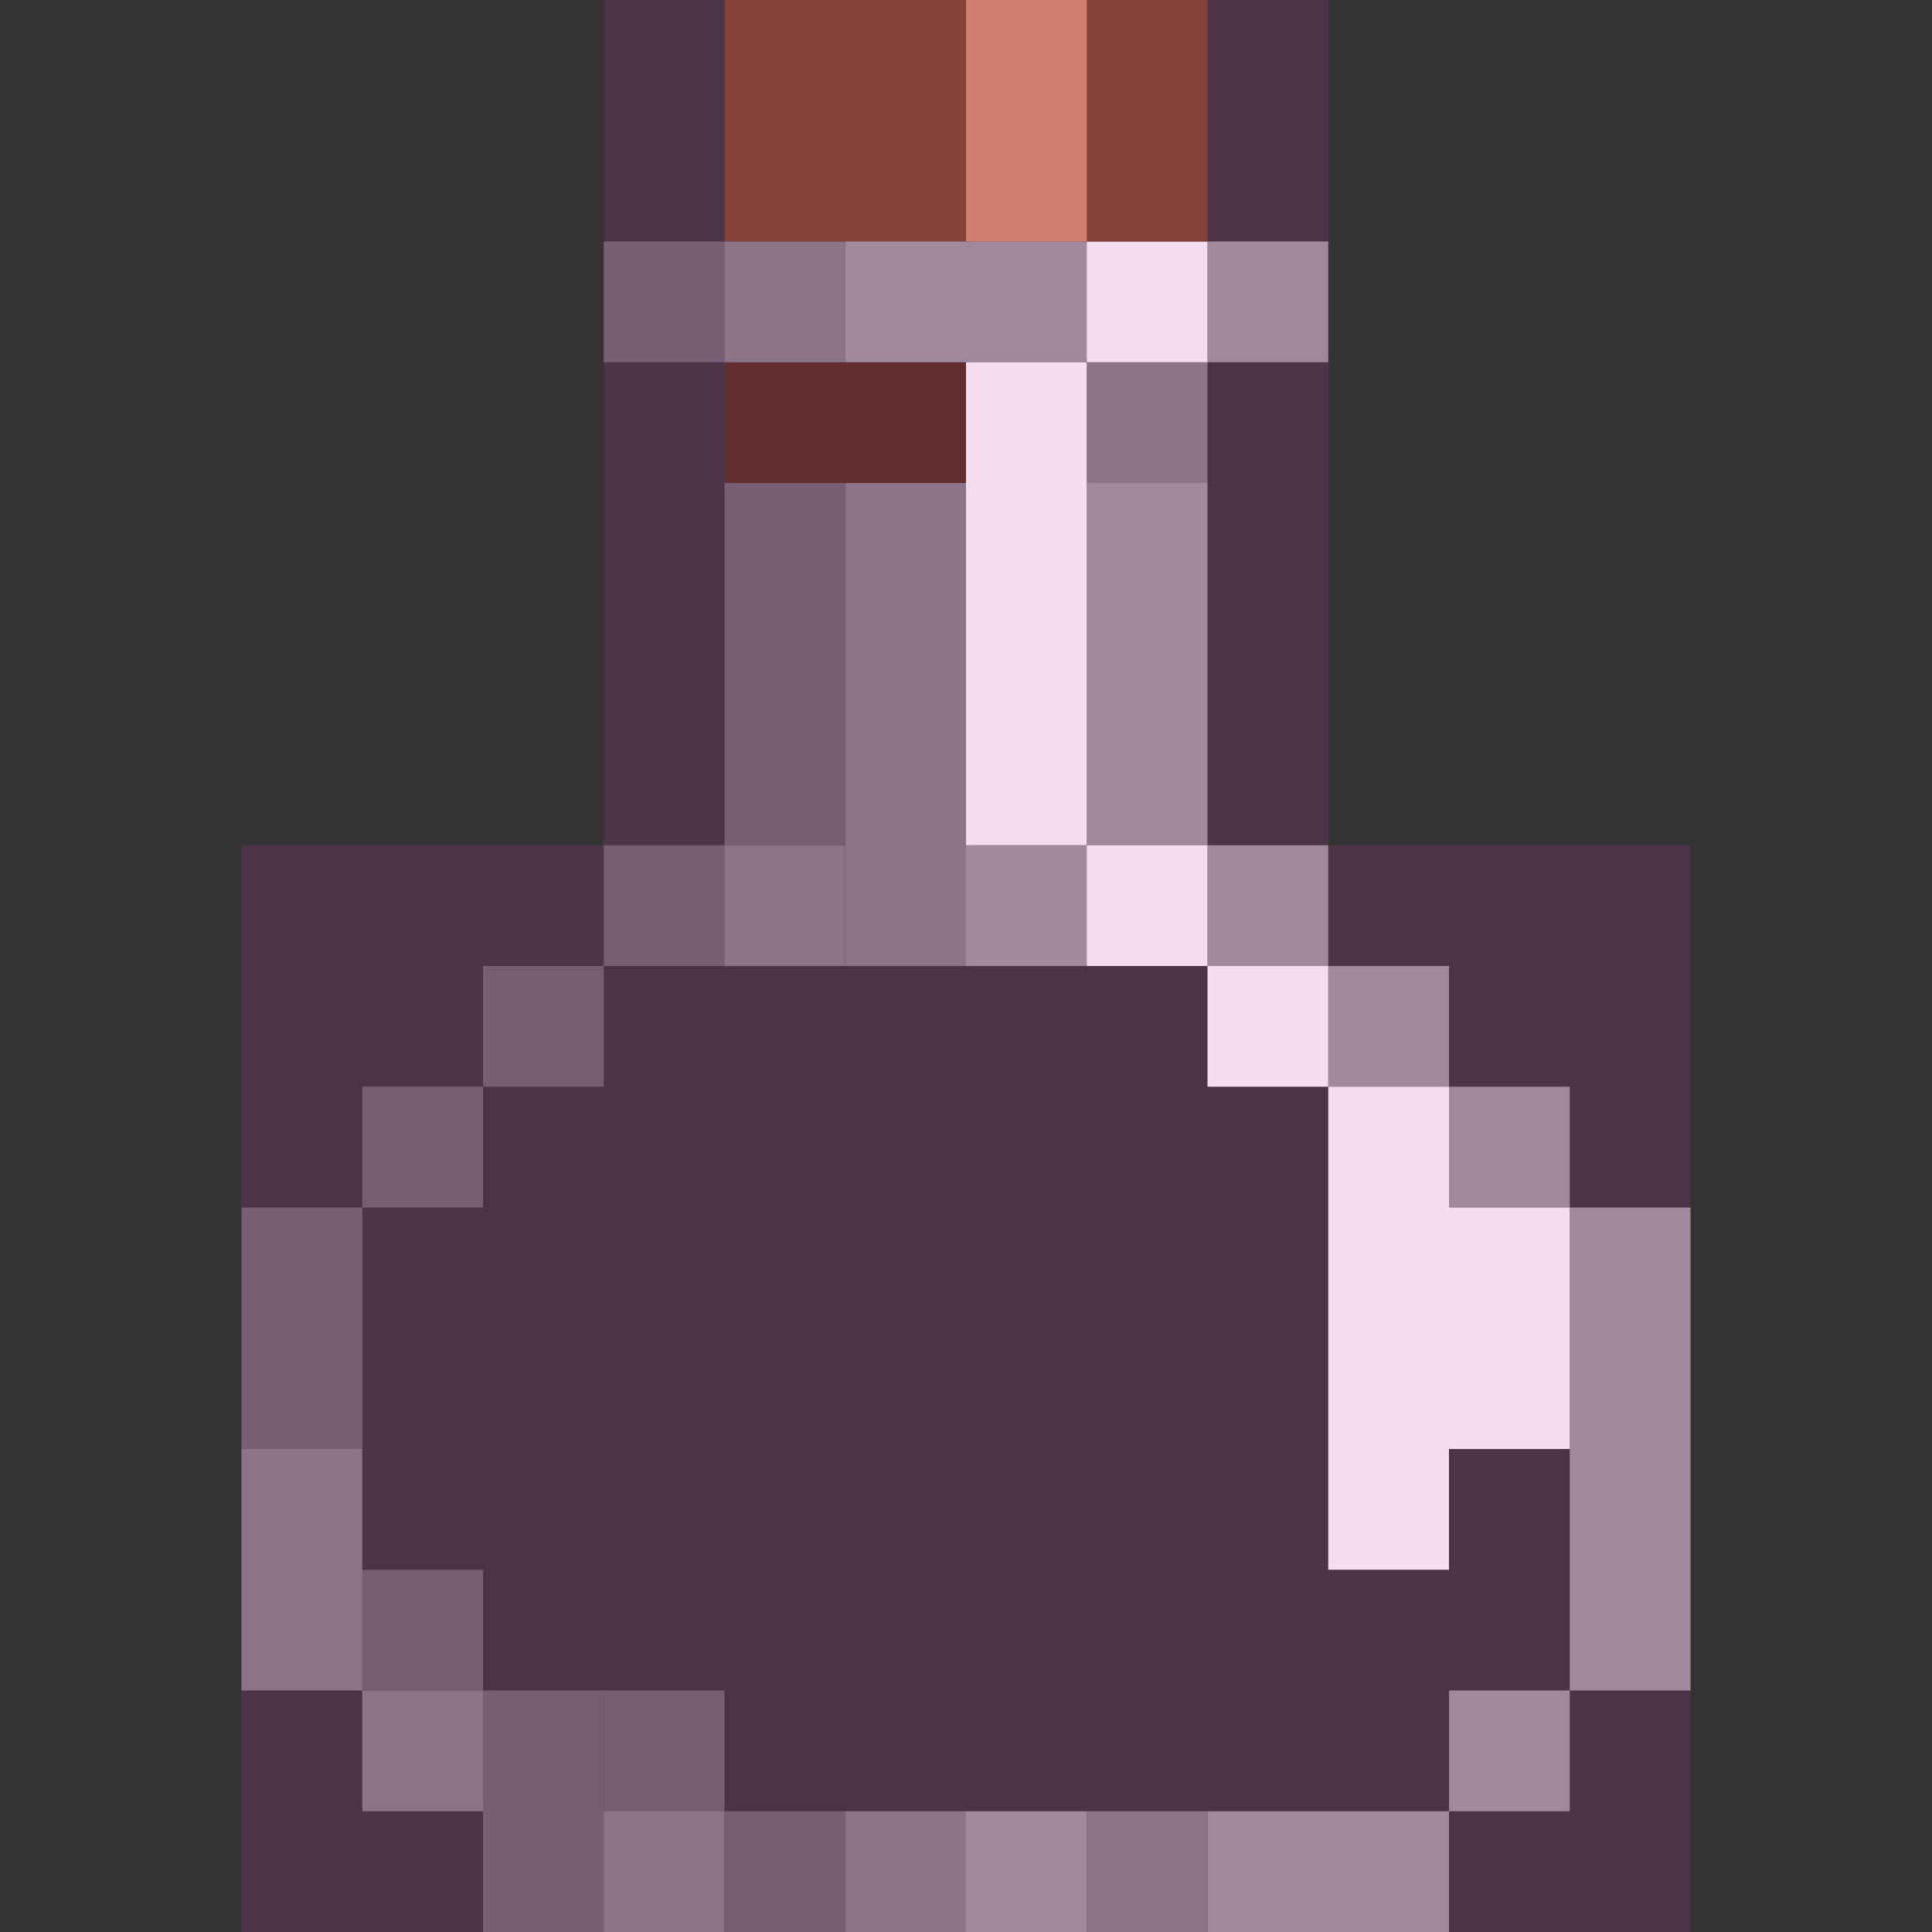 <?xml version="1.0" encoding="UTF-8" standalone="no"?>
<!-- Created with Inkscape (http://www.inkscape.org/) -->

<svg
   width="32"
   height="32"
   viewBox="0 0 32 32"
   version="1.1"
   id="svg182"
   inkscape:version="1.2.2 (b0a84865, 2022-12-01)"
   sodipodi:docname="item-flask-empty-001.svg"
   xmlns:inkscape="http://www.inkscape.org/namespaces/inkscape"
   xmlns:sodipodi="http://sodipodi.sourceforge.net/DTD/sodipodi-0.dtd"
   xmlns="http://www.w3.org/2000/svg"
   xmlns:svg="http://www.w3.org/2000/svg">
  <rect x="0" y="0" width="32" height="32" fill="#333333" stroke="none"/>
  <sodipodi:namedview
     id="namedview184"
     pagecolor="#ffffff"
     bordercolor="#000000"
     borderopacity="0"
     inkscape:showpageshadow="false"
     inkscape:pageopacity="0"
     inkscape:pagecheckerboard="true"
     inkscape:deskcolor="#d1d1d1"
     inkscape:document-units="mm"
     showgrid="true"
     inkscape:zoom="18.194708"
     inkscape:cx="14.042545"
     inkscape:cy="18.082181"
     inkscape:window-width="1440"
     inkscape:window-height="900"
     inkscape:window-x="0"
     inkscape:window-y="0"
     inkscape:window-maximized="0"
     inkscape:current-layer="layer1"
     showborder="true"
     shape-rendering="crispEdges">
    <inkscape:grid
       type="xygrid"
       id="grid240"
       spacingx="1"
       spacingy="1"
       empspacing="8"
       dotted="false" />
  </sodipodi:namedview>
  <defs
     id="defs179" />
  <g
     inkscape:label="Layer 1"
     inkscape:groupmode="layer"
     id="layer1">
    <rect
       style="fill:#784421;stroke-width:1.058;fill-opacity:1"
       id="rect238-4"
       width="4"
       height="4"
       x="12"
       y="0" />
    <rect
       style="fill:#502d16;fill-opacity:1;stroke-width:0.748"
       id="rect238-4-1"
       width="4"
       height="2"
       x="12"
       y="6" />
    <rect
       style="fill:#666666;fill-opacity:1;stroke-width:0.529"
       id="rect238-4-5"
       width="2"
       height="2"
       x="10"
       y="4" />
    <rect
       style="fill:#666666;fill-opacity:1;stroke-width:0.917"
       id="rect238-4-5-5"
       width="2"
       height="6"
       x="12"
       y="8" />
    <rect
       style="fill:#666666;fill-opacity:1;stroke-width:0.529"
       id="rect238-4-5-5-5"
       width="2"
       height="2"
       x="10"
       y="14" />
    <rect
       style="fill:#666666;fill-opacity:1;stroke-width:0.529"
       id="rect238-4-5-5-5-4"
       width="2"
       height="2"
       x="8"
       y="16" />
    <rect
       style="fill:#666666;fill-opacity:1;stroke-width:0.529"
       id="rect238-4-5-5-5-1"
       width="2"
       height="2"
       x="6"
       y="18" />
    <rect
       style="fill:#666666;fill-opacity:1;stroke-width:0.529"
       id="rect238-4-5-5-5-1-7"
       width="2"
       height="2"
       x="6"
       y="26" />
    <rect
       style="fill:#666666;fill-opacity:1;stroke-width:0.529"
       id="rect238-4-5-5-5-1-7-77"
       width="2"
       height="2"
       x="12"
       y="30" />
    <rect
       style="fill:#666666;fill-opacity:1;stroke-width:0.529"
       id="rect238-4-5-5-5-1-7-7"
       width="2"
       height="2"
       x="10"
       y="28" />
    <rect
       style="fill:#666666;fill-opacity:1;stroke-width:0.748"
       id="rect238-4-5-5-5-1-7-8"
       width="2"
       height="4"
       x="8"
       y="28" />
    <rect
       style="fill:#666666;fill-opacity:1;stroke-width:0.748"
       id="rect238-4-5-5-5-8"
       width="2"
       height="4"
       x="4"
       y="20" />
    <rect
       style="fill:#808080;fill-opacity:1;stroke-width:0.529"
       id="rect238-4-5-9"
       width="2"
       height="2"
       x="12"
       y="4" />
    <rect
       style="fill:#808080;fill-opacity:1;stroke-width:0.529"
       id="rect238-4-5-9-84"
       width="2"
       height="2"
       x="18"
       y="6" />
    <rect
       style="fill:#808080;fill-opacity:1;stroke-width:0.529"
       id="rect238-4-5-9-3"
       width="2"
       height="2"
       x="12"
       y="14" />
    <rect
       style="fill:#808080;fill-opacity:1;stroke-width:1.058"
       id="rect238-4-5-9-8"
       width="2"
       height="8"
       x="14"
       y="8" />
    <rect
       style="fill:#808080;fill-opacity:1;stroke-width:0.748"
       id="rect238-4-5-9-8-1"
       width="2"
       height="4"
       x="4"
       y="24" />
    <rect
       style="fill:#808080;fill-opacity:1;stroke-width:0.529"
       id="rect238-4-5-9-8-1-1"
       width="2"
       height="2"
       x="6"
       y="28" />
    <rect
       style="fill:#808080;fill-opacity:1;stroke-width:0.529"
       id="rect238-4-5-9-8-1-1-8"
       width="2"
       height="2"
       x="10"
       y="30" />
    <rect
       style="fill:#808080;fill-opacity:1;stroke-width:0.529"
       id="rect238-4-5-9-8-1-1-8-4"
       width="2"
       height="2"
       x="14"
       y="30" />
    <rect
       style="fill:#808080;fill-opacity:1;stroke-width:0.529"
       id="rect238-4-5-9-8-1-1-8-4-9"
       width="2"
       height="2"
       x="18"
       y="30" />
    <rect
       style="fill:#999999;fill-opacity:1;stroke-width:0.748"
       id="rect238-4-5-9-5"
       width="4"
       height="2"
       x="14"
       y="4" />
    <rect
       style="fill:#999999;fill-opacity:1;stroke-width:0.917"
       id="rect238-4-5-9-5-2"
       width="2"
       height="6"
       x="18"
       y="8" />
    <rect
       style="fill:#999999;fill-opacity:1;stroke-width:0.529"
       id="rect238-4-5-9-5-5"
       width="2"
       height="2"
       x="16"
       y="14" />
    <rect
       style="fill:#999999;fill-opacity:1;stroke-width:0.529"
       id="rect238-4-5-9-5-5-9"
       width="2"
       height="2"
       x="22"
       y="16" />
    <rect
       style="fill:#999999;fill-opacity:1;stroke-width:0.529"
       id="rect238-4-5-9-5-5-9-1"
       width="2"
       height="2"
       x="24"
       y="18" />
    <rect
       style="fill:#999999;fill-opacity:1;stroke-width:0.529"
       id="rect238-4-5-9-5-5-9-1-8"
       width="2"
       height="2"
       x="24"
       y="28" />
    <rect
       style="fill:#999999;fill-opacity:1;stroke-width:0.529"
       id="rect238-4-5-9-5-5-9-1-8-8"
       width="2"
       height="2"
       x="16"
       y="30" />
    <rect
       style="fill:#999999;fill-opacity:1;stroke-width:0.748"
       id="rect238-4-5-9-5-5-9-1-2"
       width="4"
       height="2"
       x="20"
       y="30" />
    <rect
       style="fill:#999999;fill-opacity:1;stroke-width:0.529"
       id="rect238-4-5-9-5-5-9-5"
       width="2"
       height="2"
       x="20"
       y="14" />
    <rect
       style="fill:#999999;fill-opacity:1;stroke-width:1.058"
       id="rect238-4-5-9-5-5-9-55"
       width="2"
       height="8"
       x="26"
       y="20" />
    <rect
       style="fill:#999999;fill-opacity:1;stroke-width:0.529"
       id="rect238-4-5-9-5-4"
       width="2"
       height="2"
       x="20"
       y="4" />
    <rect
       style="fill:#ffffff;fill-opacity:1;stroke-width:0.529"
       id="rect238-4-5-9-5-4-9"
       width="2"
       height="2"
       x="18"
       y="4" />
    <rect
       style="fill:#ffffff;fill-opacity:1;stroke-width:0.529"
       id="rect238-4-5-9-5-4-9-2"
       width="2"
       height="2"
       x="18"
       y="14" />
    <rect
       style="fill:#ffffff;fill-opacity:1;stroke-width:0.529"
       id="rect238-4-5-9-5-4-9-2-4"
       width="2"
       height="2"
       x="20"
       y="16" />
    <rect
       style="fill:#ffffff;fill-opacity:1;stroke-width:0.748"
       id="rect238-4-5-9-5-4-9-2-4-2"
       width="2"
       height="4"
       x="24"
       y="20" />
    <rect
       style="fill:#ffffff;fill-opacity:1;stroke-width:1.058"
       id="rect238-4-5-9-5-4-9-2-4-2-0"
       width="2"
       height="8"
       x="22"
       y="18" />
    <rect
       style="fill:#ffffff;fill-opacity:1;stroke-width:1.058"
       id="rect238-4-5-9-5-4-9-7"
       width="2"
       height="8"
       x="16"
       y="6" />
    <rect
       style="fill:#784421;fill-opacity:1;stroke-width:0.748"
       id="rect238-4-3"
       width="2"
       height="4"
       x="18"
       y="0" />
    <rect
       style="fill:#d38d5f;fill-opacity:1;stroke-width:0.748"
       id="rect238-4-3-6"
       width="2"
       height="4"
       x="16"
       y="0" />
    <g
       id="g1301">
      <rect
         style="fill:#c536b2;fill-opacity:0.171;stroke-width:6.678"
         id="rect598"
         width="12"
         height="14"
         x="10"
         y="0" />
      <rect
         style="fill:#c536b2;fill-opacity:0.171;stroke-width:10.709"
         id="rect598-9"
         width="24"
         height="18"
         x="4"
         y="14" />
    </g>
  </g>
</svg>

